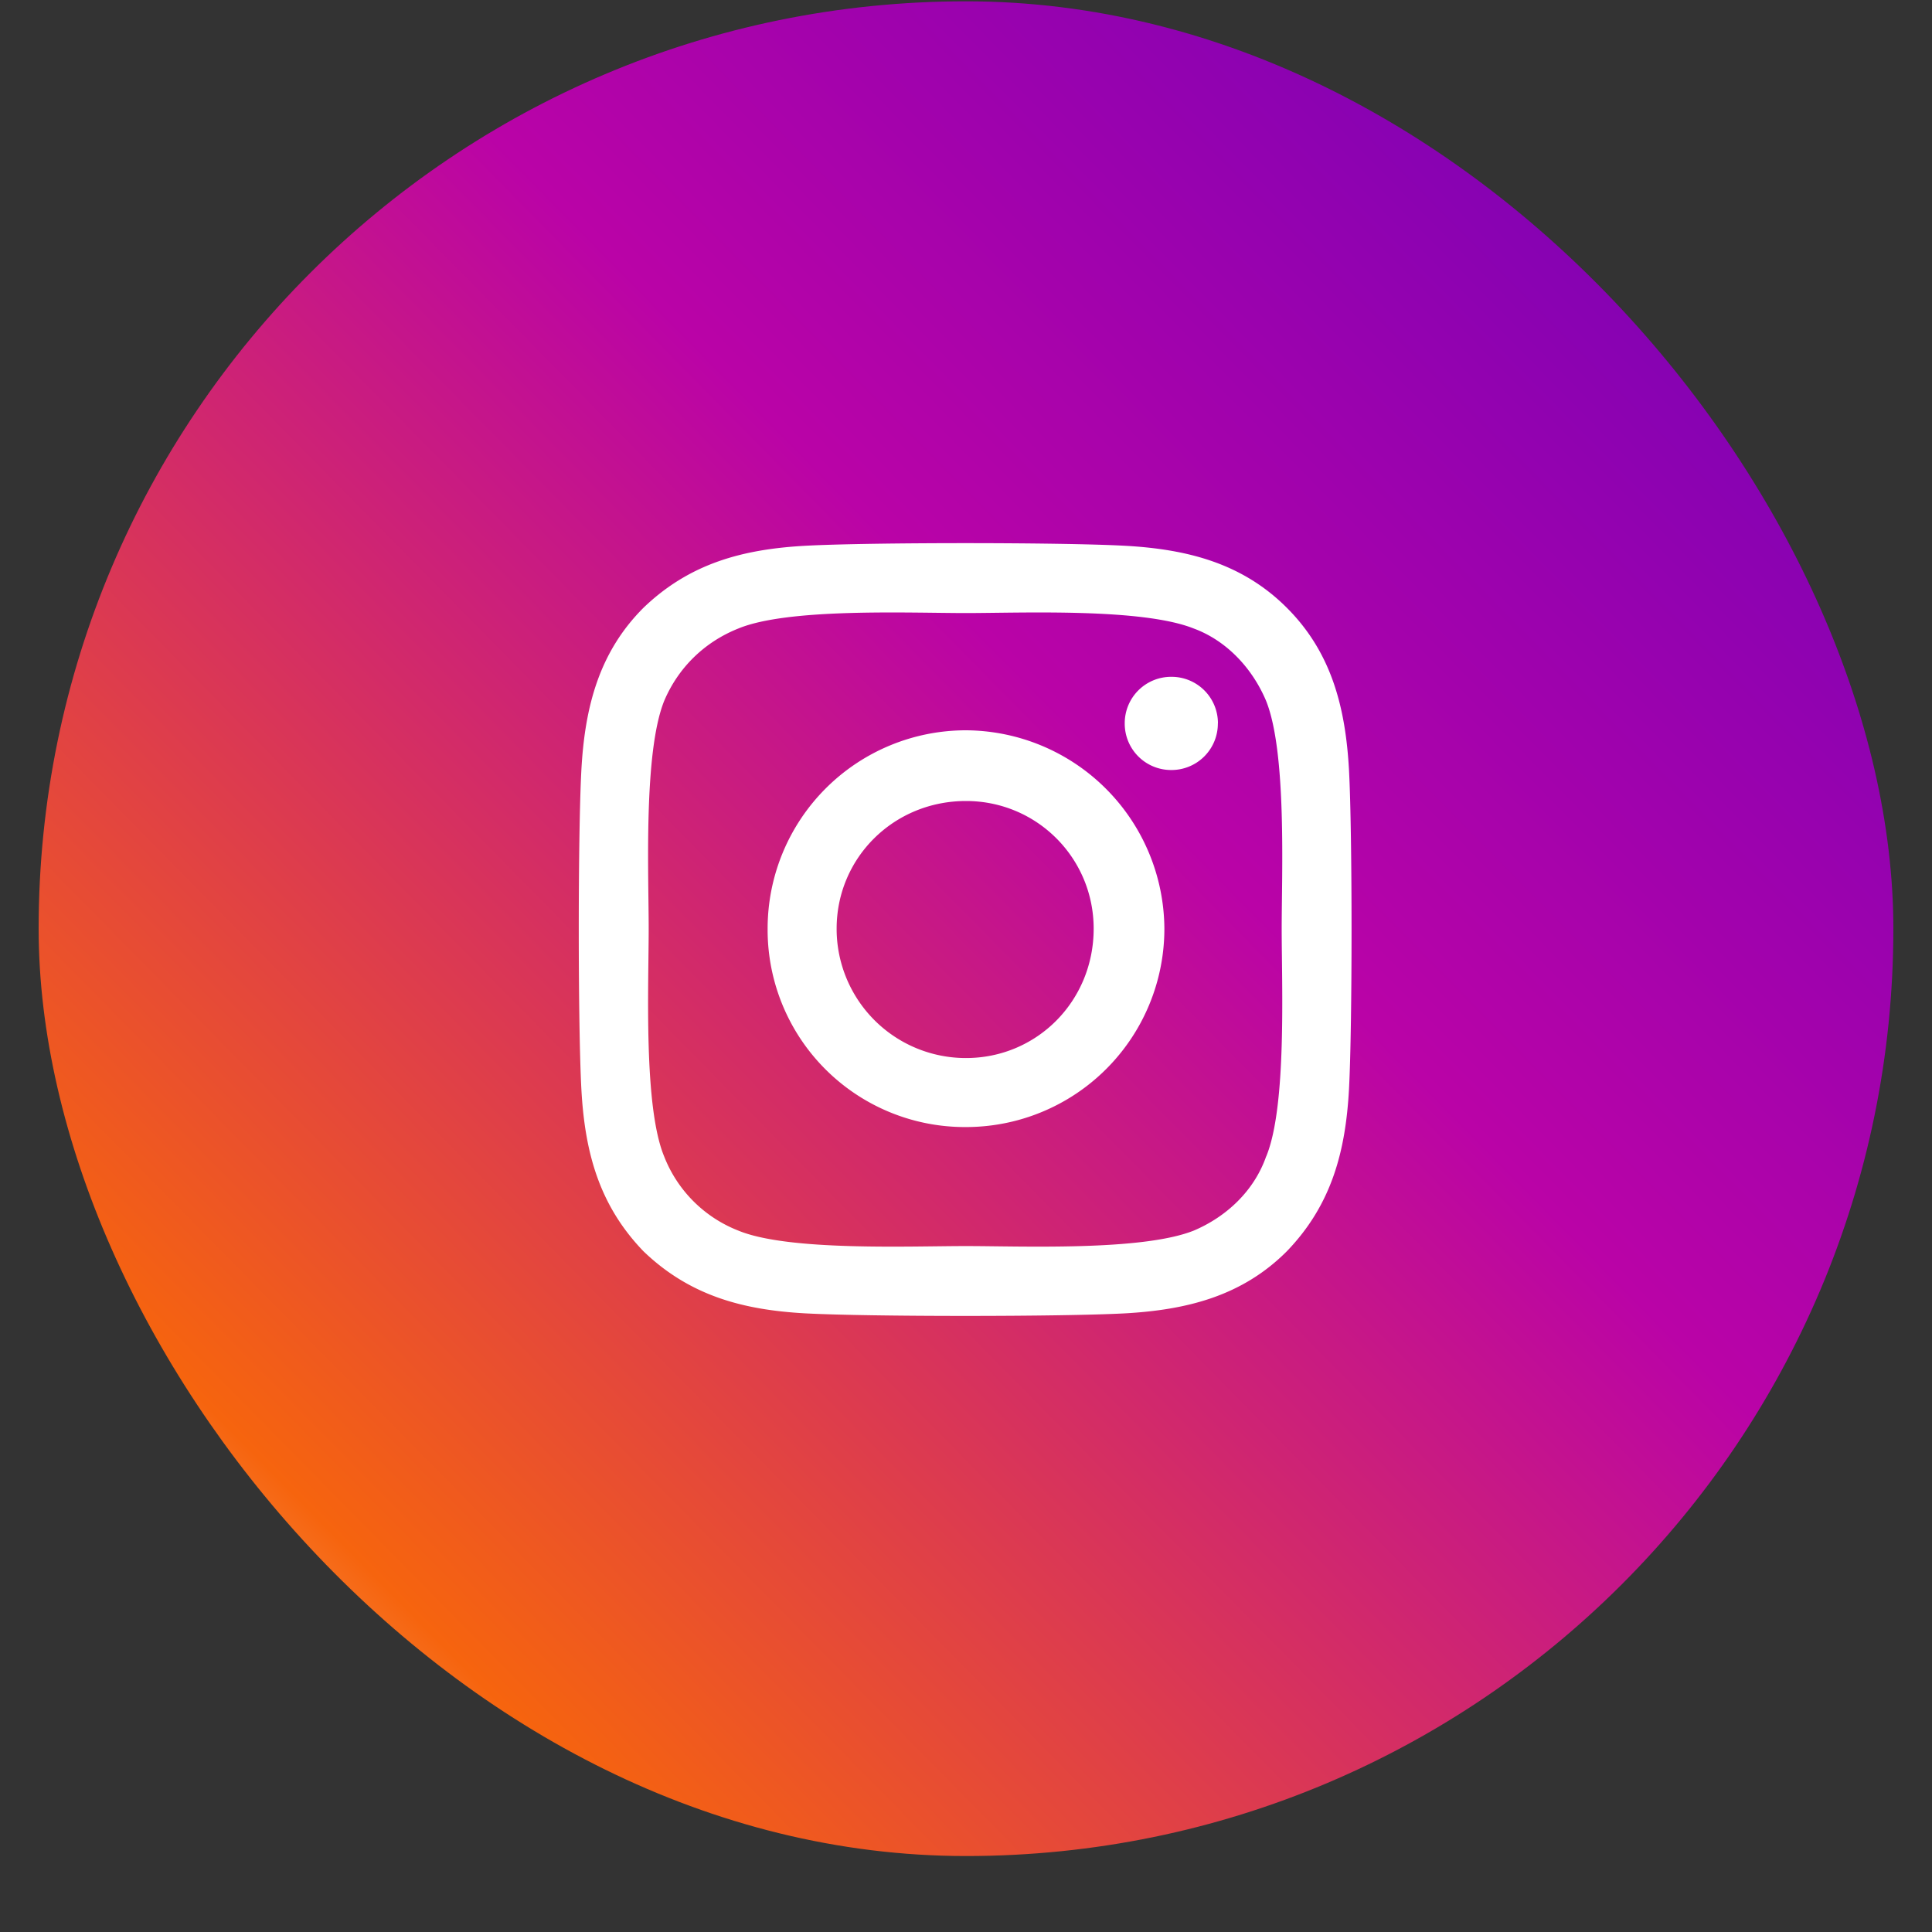 <svg xmlns="http://www.w3.org/2000/svg" fill="none" viewBox="0 0 25 25">
    <rect x="0" y="0" width="25" height="25" fill="#333333" stroke="none"/>
    <rect width="24" height="24" x=".5" y=".017" fill="url(#InstagramRoundColored_svg__a)" rx="12"/>
    <path fill="#fff" d="M12.5 9.45a2.567 2.567 0 0 0-2.567 2.567 2.553 2.553 0 0 0 2.567 2.567 2.567 2.567 0 0 0 2.567-2.567A2.582 2.582 0 0 0 12.5 9.45Zm0 4.241a1.672 1.672 0 0 1-1.674-1.674c0-.915.737-1.652 1.674-1.652.916 0 1.652.737 1.652 1.652 0 .938-.736 1.674-1.652 1.674Zm3.26-4.33a.6.6 0 0 0-.603-.603.6.6 0 0 0-.603.603.6.6 0 0 0 .603.603.6.6 0 0 0 .602-.603Zm1.696.603c-.045-.804-.223-1.518-.804-2.099-.58-.58-1.294-.759-2.098-.803-.826-.045-3.304-.045-4.13 0-.803.044-1.495.223-2.098.803-.58.58-.759 1.295-.803 2.099-.045.825-.045 3.303 0 4.13.044.803.223 1.495.803 2.097.603.58 1.295.76 2.098.804.826.044 3.304.044 4.13 0 .804-.045 1.518-.223 2.098-.804.58-.602.76-1.294.804-2.098.044-.826.044-3.303 0-4.13Zm-1.072 5c-.156.446-.513.78-.937.96-.67.267-2.232.2-2.947.2-.736 0-2.299.067-2.946-.2a1.692 1.692 0 0 1-.96-.96c-.268-.648-.2-2.21-.2-2.947 0-.714-.068-2.277.2-2.946.179-.424.514-.76.96-.938.647-.268 2.21-.2 2.946-.2.715 0 2.277-.068 2.947.2.424.156.759.514.937.938.268.67.201 2.232.201 2.946 0 .737.067 2.3-.2 2.947Z"/>
    <defs>
        <linearGradient id="InstagramRoundColored_svg__a" x1="16.129" x2="50.202" y1="41.912" y2="8.331" gradientUnits="userSpaceOnUse">
            <stop stop-color="#fff"/>
            <stop offset=".148" stop-color="#F6640E"/>
            <stop offset=".444" stop-color="#BA03A7"/>
            <stop offset=".733" stop-color="#6A01B9"/>
            <stop offset="1" stop-color="#6B01B9"/>
        </linearGradient>
    </defs>
</svg>
